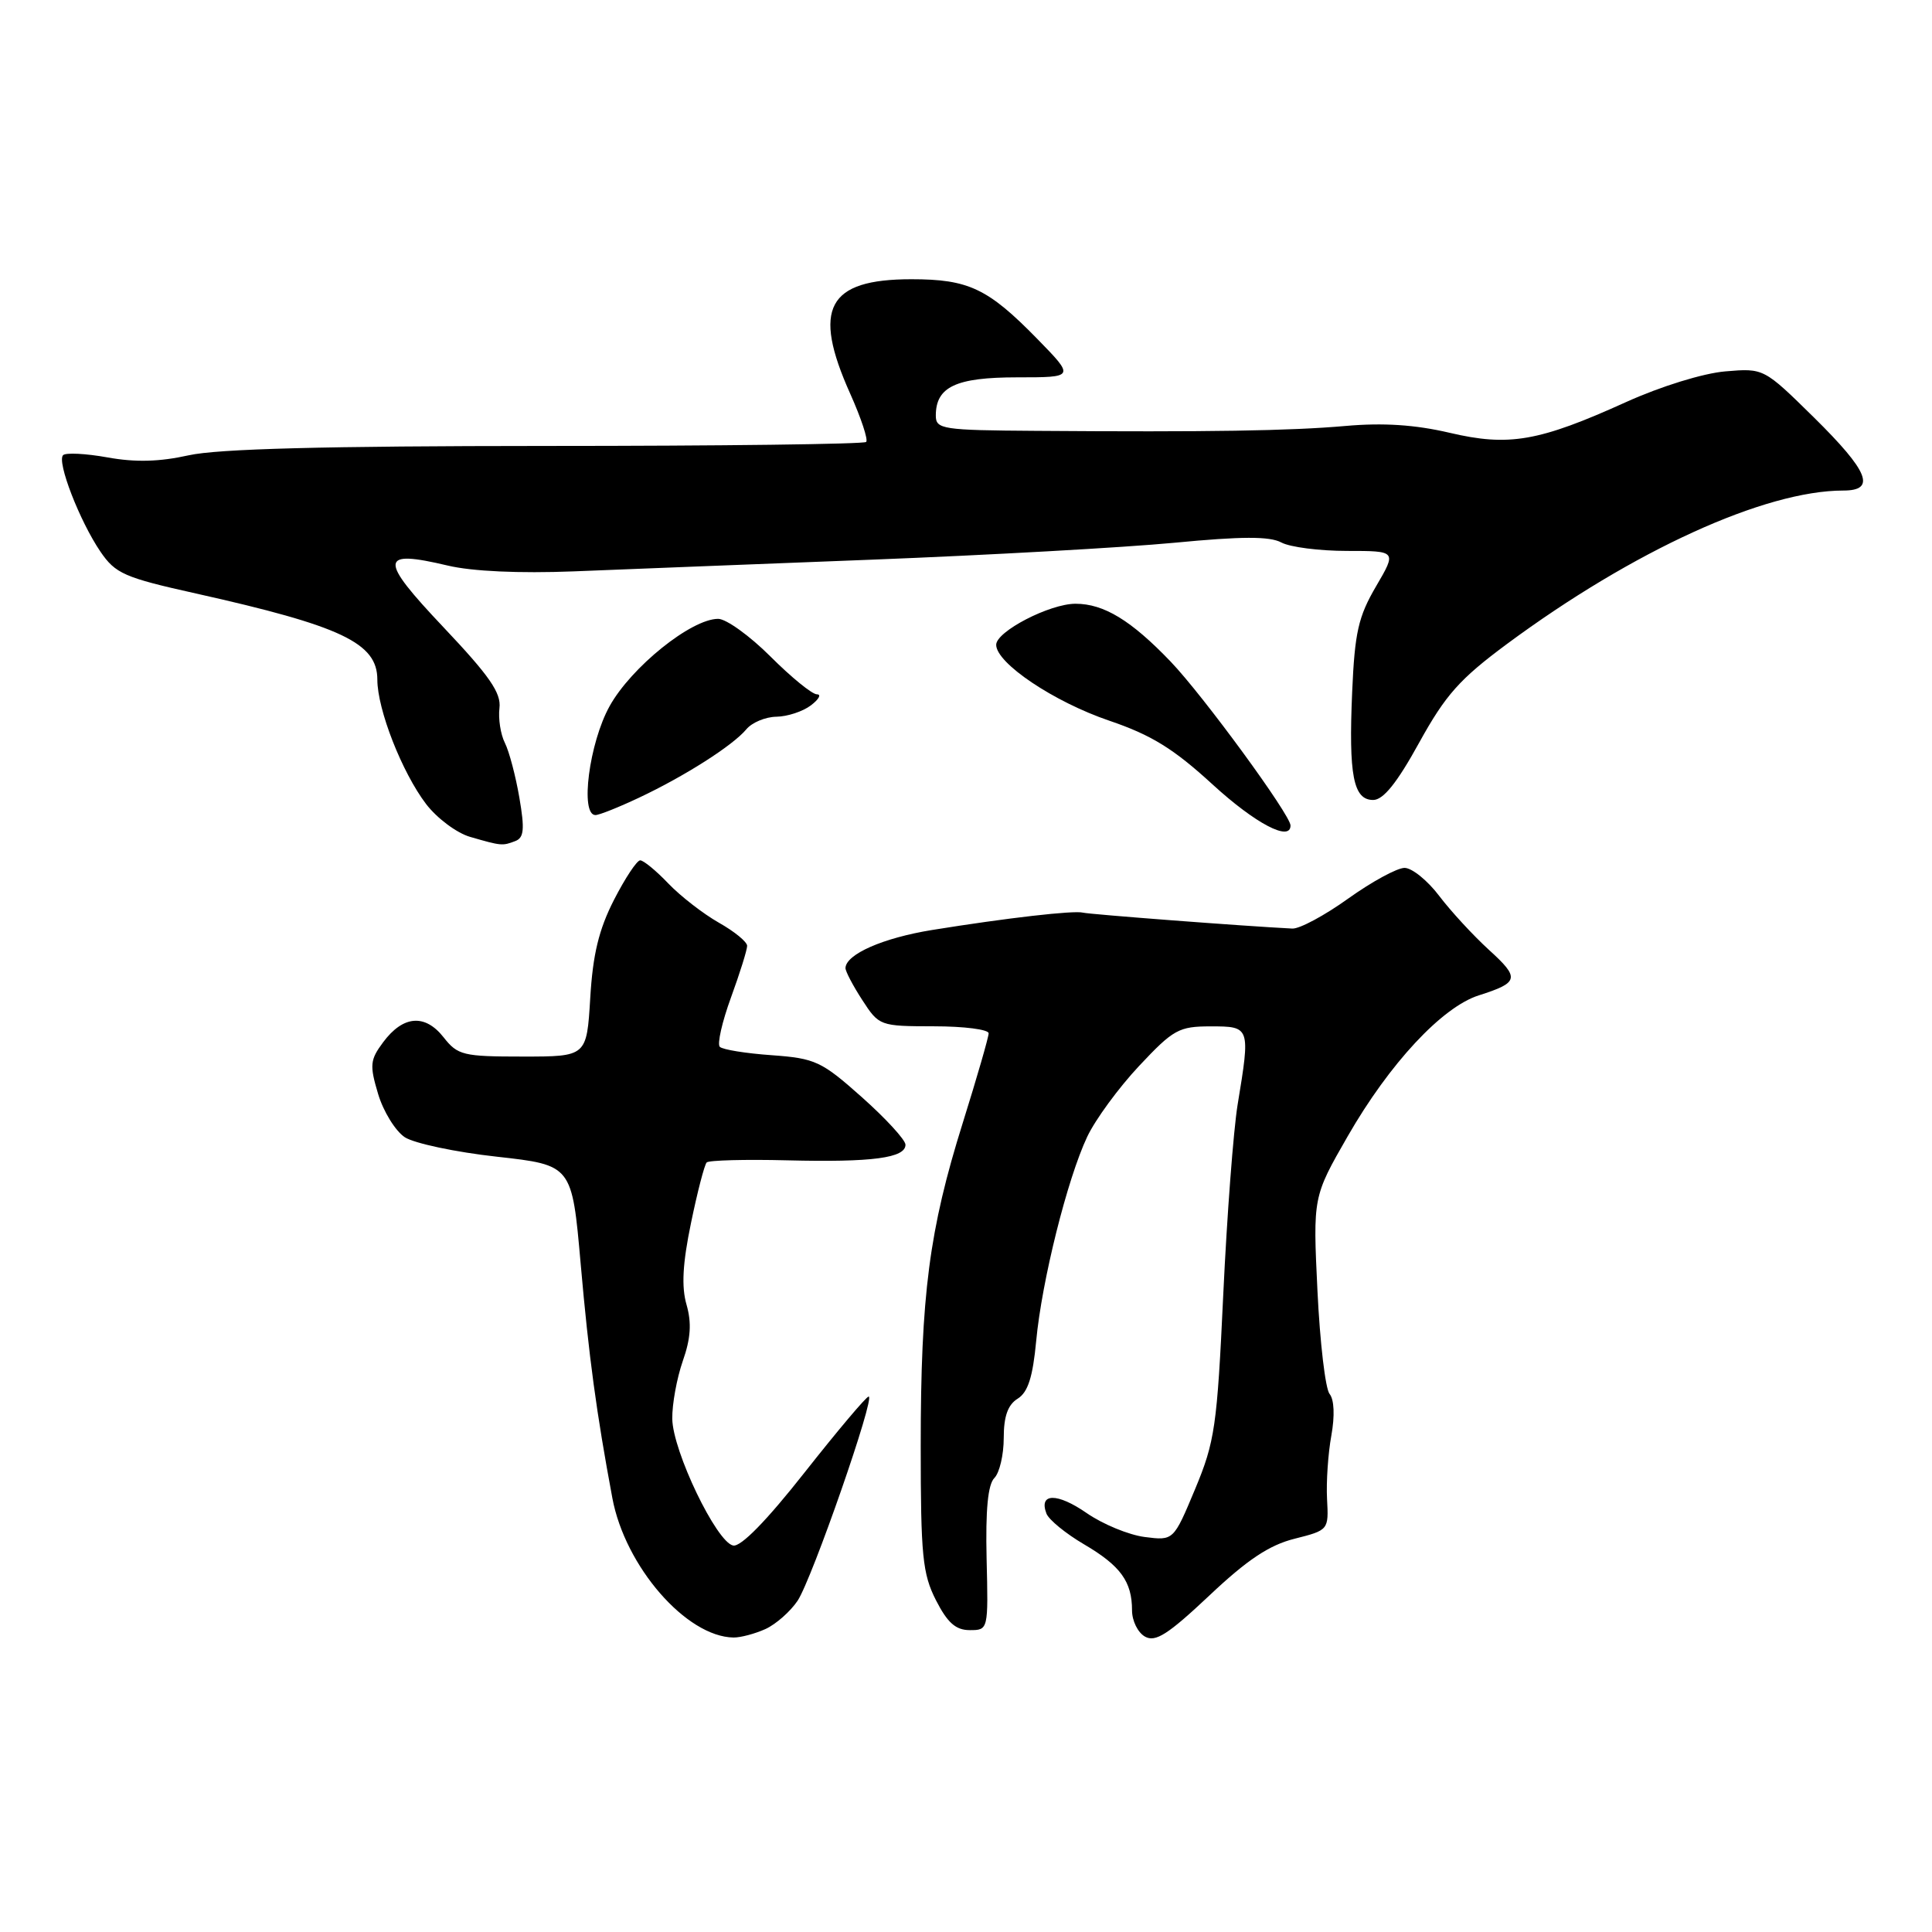 <?xml version="1.0" encoding="UTF-8" standalone="no"?>
<!DOCTYPE svg PUBLIC "-//W3C//DTD SVG 1.1//EN" "http://www.w3.org/Graphics/SVG/1.1/DTD/svg11.dtd" >
<svg xmlns="http://www.w3.org/2000/svg" xmlns:xlink="http://www.w3.org/1999/xlink" version="1.1" viewBox="0 0 256 256">
 <g >
 <path fill="currentColor"
d=" M 171.54 203.89 C 176.05 202.75 176.06 202.73 175.84 198.62 C 175.72 196.36 175.98 192.57 176.41 190.22 C 176.88 187.60 176.79 185.46 176.18 184.71 C 175.62 184.04 174.90 177.89 174.57 171.04 C 173.97 158.58 173.97 158.58 178.59 150.54 C 184.12 140.92 191.08 133.44 195.95 131.89 C 201.29 130.19 201.42 129.61 197.29 125.86 C 195.21 123.96 192.24 120.74 190.70 118.71 C 189.16 116.67 187.09 115.00 186.11 115.00 C 185.13 115.00 181.77 116.83 178.65 119.06 C 175.53 121.30 172.20 123.09 171.24 123.04 C 164.99 122.73 144.32 121.15 143.50 120.93 C 142.33 120.61 133.40 121.63 123.50 123.23 C 117.02 124.28 112.11 126.43 112.03 128.26 C 112.01 128.68 113.01 130.59 114.25 132.50 C 116.48 135.94 116.58 135.98 123.75 135.99 C 127.74 135.99 131.00 136.41 131.00 136.92 C 131.00 137.42 129.46 142.75 127.58 148.76 C 123.12 162.98 122.00 171.57 122.00 191.61 C 122.00 206.16 122.24 208.54 124.02 212.04 C 125.55 215.03 126.64 216.00 128.50 216.00 C 130.95 216.00 130.96 215.98 130.73 206.54 C 130.58 200.07 130.90 196.70 131.76 195.84 C 132.44 195.16 133.00 192.77 133.00 190.54 C 133.00 187.68 133.54 186.14 134.85 185.33 C 136.21 184.48 136.85 182.47 137.30 177.69 C 138.04 169.74 141.43 156.19 144.06 150.63 C 145.13 148.36 148.22 144.14 150.93 141.25 C 155.48 136.40 156.20 136.00 160.43 136.00 C 165.67 136.00 165.69 136.06 163.99 146.38 C 163.44 149.75 162.58 161.05 162.09 171.50 C 161.27 189.04 160.98 191.02 158.35 197.33 C 155.50 204.15 155.50 204.15 151.68 203.66 C 149.57 203.39 146.11 201.96 143.99 200.49 C 140.08 197.78 137.61 197.81 138.66 200.56 C 138.98 201.38 141.22 203.21 143.64 204.63 C 148.48 207.47 150.00 209.57 150.00 213.38 C 150.00 214.77 150.77 216.33 151.72 216.86 C 153.10 217.64 154.77 216.57 160.23 211.43 C 165.26 206.68 168.18 204.73 171.54 203.89 Z  M 101.44 215.85 C 102.83 215.21 104.74 213.52 105.69 212.10 C 107.62 209.17 116.04 184.97 115.10 185.05 C 114.77 185.07 110.96 189.60 106.62 195.10 C 101.59 201.49 98.17 204.99 97.15 204.79 C 94.95 204.37 89.14 192.28 89.08 188.00 C 89.05 186.07 89.68 182.63 90.47 180.35 C 91.53 177.34 91.66 175.30 90.97 172.88 C 90.28 170.50 90.45 167.41 91.56 162.06 C 92.41 157.93 93.35 154.32 93.64 154.03 C 93.93 153.74 98.74 153.61 104.33 153.75 C 115.58 154.03 120.01 153.44 119.98 151.67 C 119.96 151.03 117.37 148.20 114.21 145.39 C 108.85 140.62 108.04 140.24 102.25 139.82 C 98.84 139.58 95.74 139.08 95.38 138.71 C 95.01 138.35 95.68 135.40 96.86 132.17 C 98.04 128.94 99.00 125.86 99.00 125.33 C 99.00 124.80 97.31 123.42 95.25 122.26 C 93.19 121.09 90.18 118.76 88.56 117.07 C 86.95 115.38 85.27 114.00 84.83 114.00 C 84.39 114.00 82.83 116.36 81.35 119.25 C 79.35 123.17 78.55 126.47 78.21 132.25 C 77.74 140.00 77.74 140.00 69.27 140.00 C 61.37 140.00 60.65 139.83 58.78 137.45 C 56.31 134.31 53.41 134.55 50.77 138.10 C 49.03 140.44 48.96 141.13 50.10 144.95 C 50.80 147.29 52.40 149.87 53.64 150.69 C 54.89 151.50 60.38 152.67 65.85 153.27 C 75.79 154.38 75.79 154.38 76.94 167.44 C 78.03 179.84 79.03 187.20 81.14 198.50 C 82.83 207.57 90.94 216.89 97.20 216.98 C 98.14 216.99 100.05 216.48 101.44 215.85 Z  M 68.27 111.45 C 69.43 111.01 69.54 109.89 68.82 105.70 C 68.33 102.84 67.47 99.57 66.90 98.44 C 66.33 97.31 66.01 95.23 66.18 93.83 C 66.43 91.82 64.88 89.58 58.76 83.11 C 50.16 74.02 50.25 72.79 59.33 74.94 C 62.56 75.71 68.81 75.99 76.00 75.71 C 82.33 75.45 100.10 74.76 115.50 74.16 C 130.90 73.56 148.94 72.55 155.59 71.92 C 164.53 71.06 168.23 71.05 169.78 71.88 C 170.93 72.50 174.84 73.00 178.48 73.00 C 185.08 73.00 185.08 73.00 182.33 77.70 C 179.99 81.70 179.51 83.79 179.17 91.66 C 178.69 102.74 179.32 106.00 181.95 106.00 C 183.29 106.00 185.10 103.76 188.04 98.42 C 191.55 92.06 193.42 89.97 199.68 85.33 C 216.42 72.95 233.85 65.00 244.25 65.00 C 248.63 65.00 247.62 62.48 240.36 55.32 C 233.71 48.78 233.71 48.78 228.61 49.21 C 225.68 49.46 220.08 51.19 215.50 53.26 C 203.91 58.51 199.95 59.20 192.05 57.34 C 187.52 56.28 183.28 56.00 178.31 56.44 C 170.91 57.09 160.33 57.26 137.25 57.09 C 124.86 57.01 124.00 56.87 124.00 55.07 C 124.00 51.25 126.66 50.00 134.78 50.00 C 142.42 50.00 142.42 50.00 137.46 44.92 C 130.91 38.22 128.35 37.00 120.77 37.00 C 109.64 37.00 107.58 40.85 112.65 52.15 C 114.10 55.39 115.06 58.28 114.77 58.56 C 114.49 58.85 95.41 59.09 72.38 59.09 C 42.97 59.10 28.86 59.47 25.00 60.33 C 21.14 61.19 17.94 61.28 14.25 60.61 C 11.36 60.09 8.71 59.96 8.36 60.31 C 7.50 61.17 10.56 69.06 13.31 73.10 C 15.30 76.01 16.47 76.53 25.96 78.64 C 45.25 82.95 50.00 85.20 50.00 90.05 C 50.00 94.01 53.27 102.35 56.46 106.54 C 57.90 108.42 60.52 110.38 62.29 110.89 C 66.43 112.09 66.57 112.10 68.27 111.45 Z  M 171.00 109.38 C 171.00 107.99 159.43 92.17 155.12 87.67 C 149.88 82.20 146.27 80.00 142.51 80.00 C 139.09 80.00 132.00 83.67 132.00 85.44 C 132.00 87.87 139.64 93.00 147.00 95.50 C 152.58 97.40 155.51 99.21 160.69 103.96 C 166.33 109.12 171.00 111.58 171.00 109.38 Z  M 84.65 105.71 C 90.71 102.86 97.11 98.78 98.89 96.64 C 99.63 95.74 101.43 94.99 102.87 94.97 C 104.32 94.95 106.37 94.28 107.44 93.47 C 108.51 92.66 108.87 92.00 108.24 92.00 C 107.61 92.00 104.85 89.75 102.10 87.00 C 99.35 84.25 96.22 82.00 95.16 82.00 C 91.60 82.00 83.63 88.41 80.77 93.58 C 78.07 98.45 76.83 108.00 78.90 108.00 C 79.40 108.00 81.98 106.97 84.65 105.71 Z "/>
</g>
</svg>